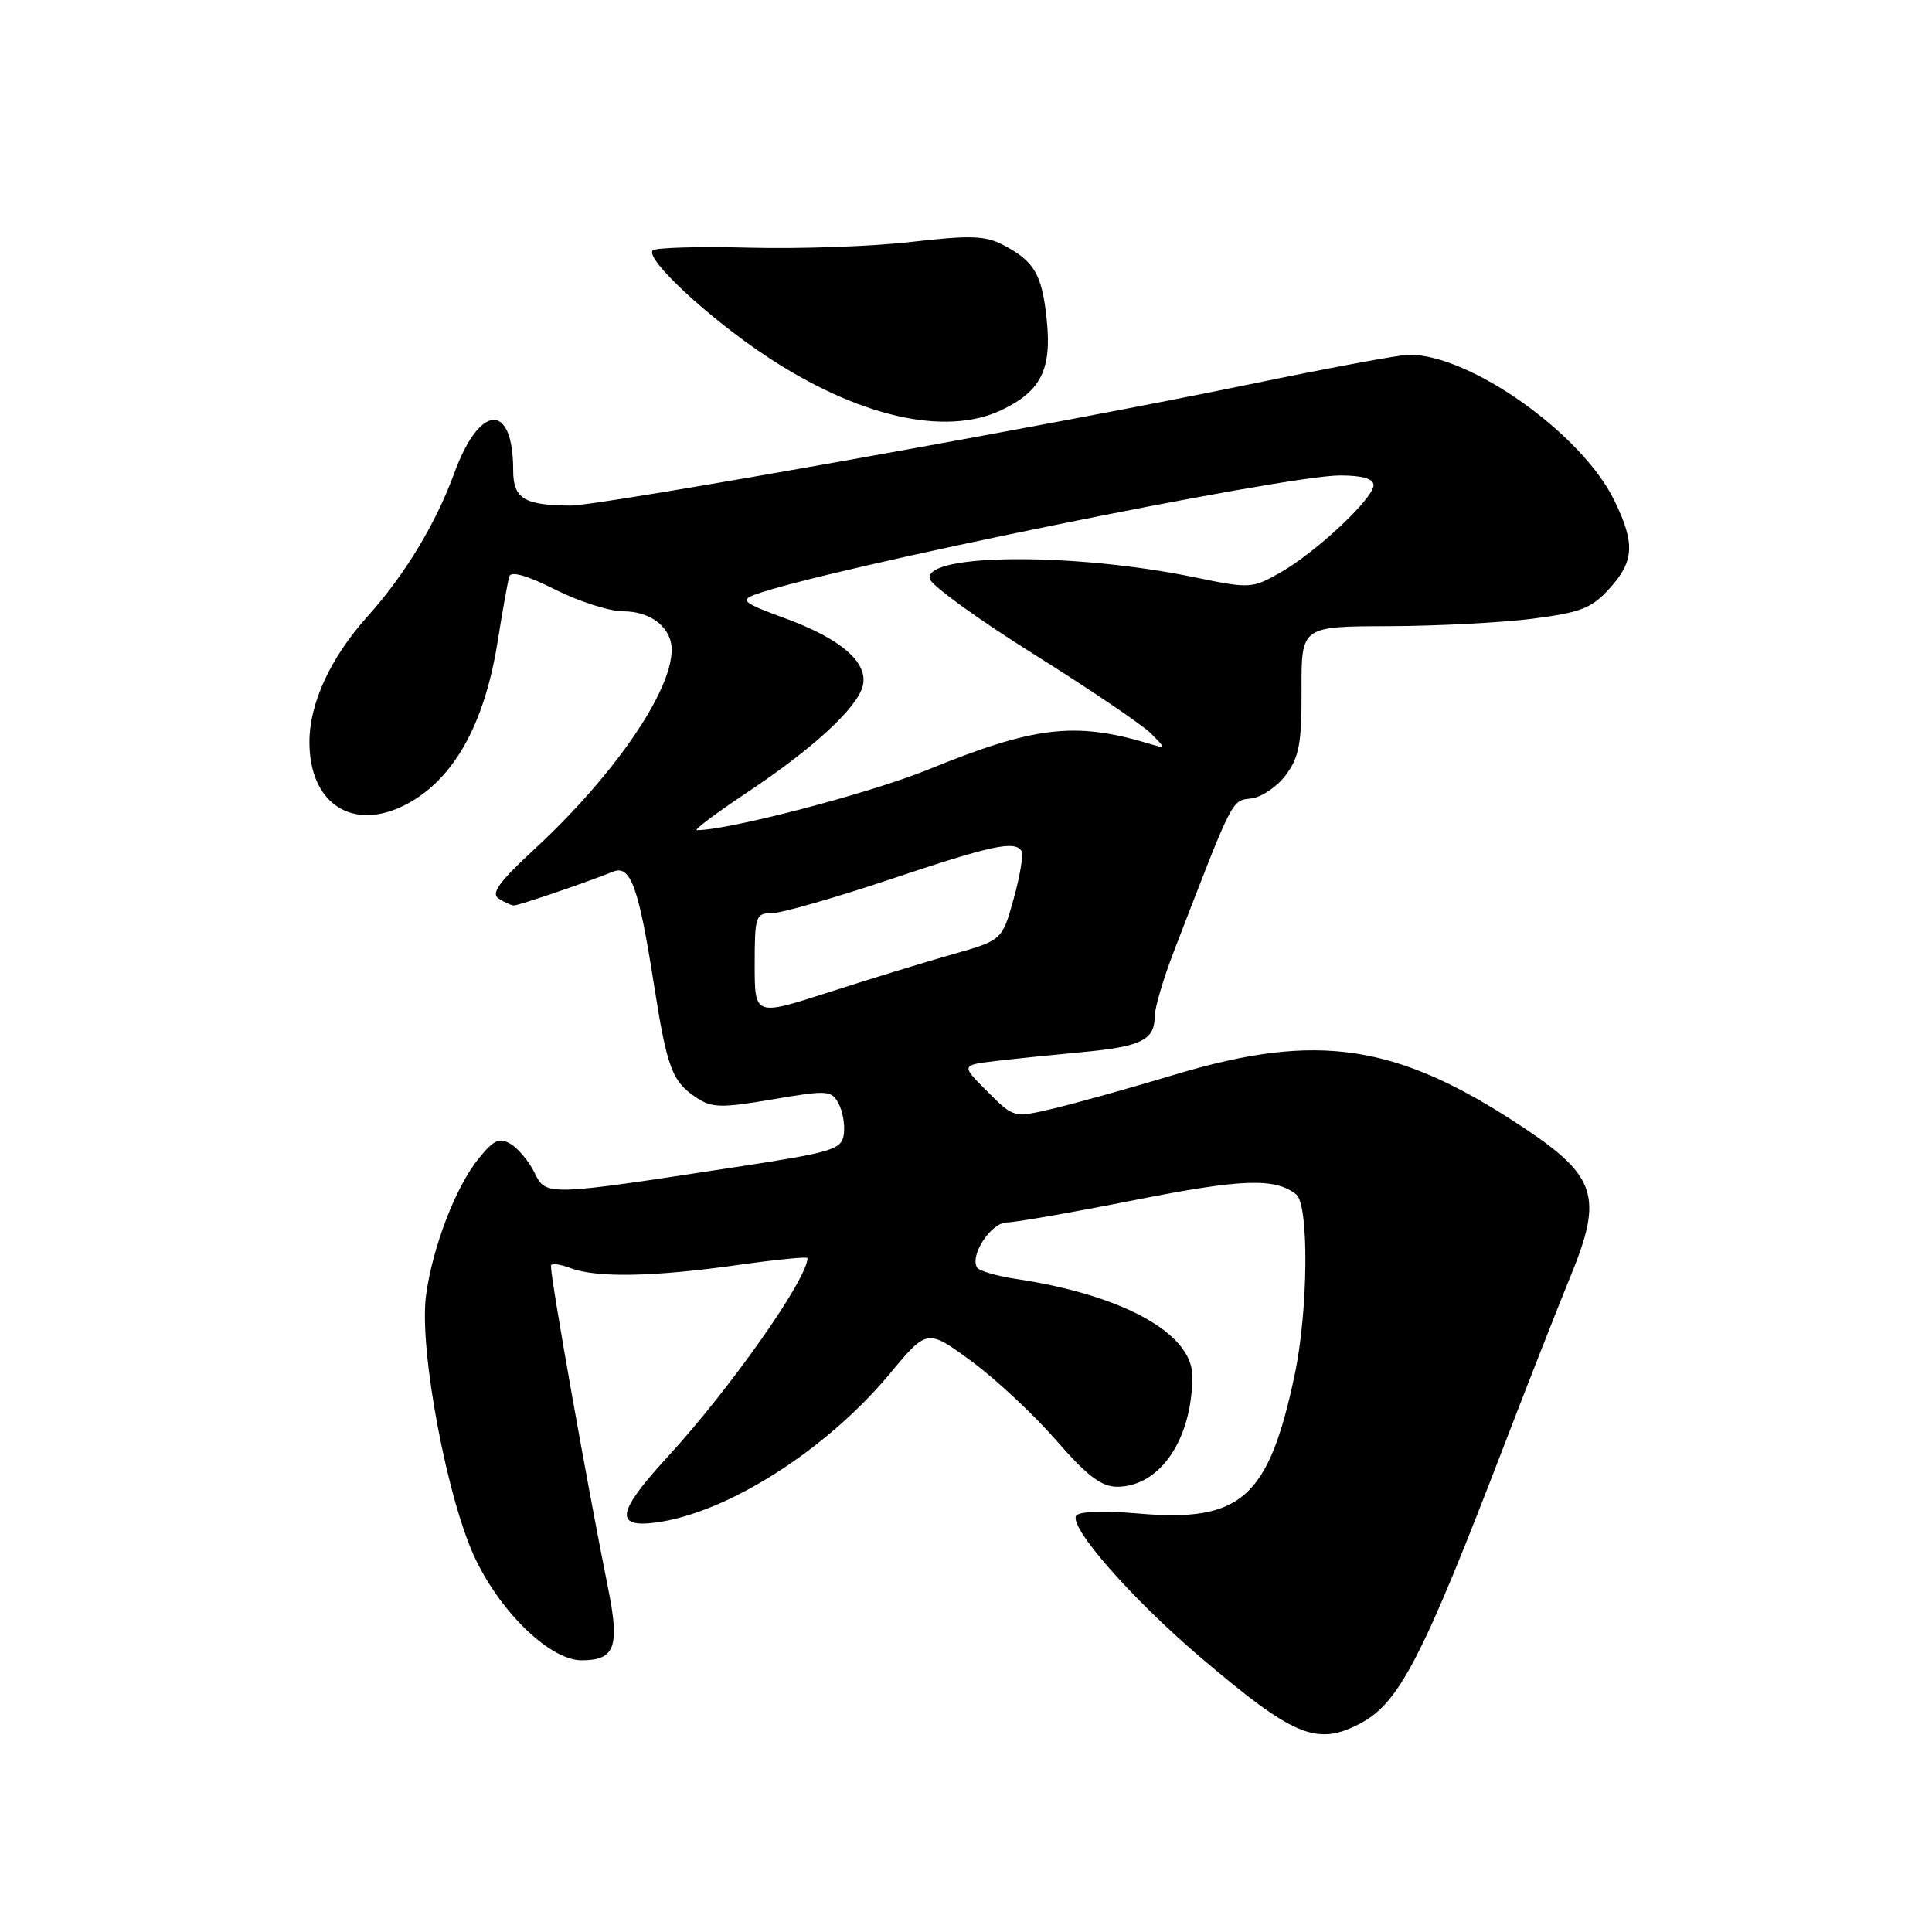<?xml version="1.0" encoding="UTF-8" standalone="no"?>
<!DOCTYPE svg PUBLIC "-//W3C//DTD SVG 1.1//EN" "http://www.w3.org/Graphics/SVG/1.1/DTD/svg11.dtd" >
<svg xmlns="http://www.w3.org/2000/svg" xmlns:xlink="http://www.w3.org/1999/xlink" version="1.1" viewBox="0 0 256 256">
 <g >
 <path fill="currentColor"
d=" M 180.11 228.44 C 185.40 225.71 188.42 219.87 199.50 191.00 C 202.57 183.03 206.45 173.14 208.13 169.04 C 212.42 158.59 211.55 155.85 201.88 149.42 C 185.14 138.29 174.66 136.69 155.74 142.37 C 149.56 144.23 142.21 146.28 139.41 146.93 C 134.32 148.12 134.32 148.12 130.83 144.63 C 127.34 141.14 127.34 141.14 131.92 140.59 C 134.44 140.29 139.65 139.76 143.50 139.40 C 151.18 138.69 153.00 137.79 153.00 134.71 C 153.00 133.58 154.14 129.70 155.54 126.08 C 163.49 105.46 163.15 106.12 165.79 105.80 C 167.17 105.64 169.25 104.23 170.40 102.67 C 172.15 100.31 172.49 98.44 172.46 91.42 C 172.43 83.00 172.43 83.00 183.96 82.97 C 190.31 82.95 198.88 82.51 203.00 81.99 C 209.46 81.16 210.88 80.61 213.25 78.00 C 216.54 74.37 216.68 72.03 213.93 66.36 C 209.66 57.52 194.85 46.99 186.71 47.00 C 185.50 47.00 175.95 48.78 165.50 50.94 C 140.26 56.17 79.57 67.00 75.63 66.99 C 69.46 66.96 68.00 66.07 68.00 62.32 C 68.00 53.24 63.56 53.46 60.19 62.70 C 57.75 69.38 53.65 76.16 48.71 81.66 C 43.80 87.13 41.00 93.18 41.00 98.33 C 41.00 106.54 46.76 110.26 53.80 106.60 C 60.08 103.33 64.21 95.99 65.94 85.00 C 66.60 80.88 67.29 76.99 67.49 76.37 C 67.72 75.64 69.91 76.27 73.56 78.12 C 76.71 79.70 80.76 81.00 82.57 81.00 C 86.27 81.00 89.00 83.17 89.00 86.10 C 89.00 91.63 81.37 102.74 70.93 112.41 C 66.10 116.88 65.00 118.39 66.09 119.08 C 66.87 119.57 67.77 119.98 68.09 119.98 C 68.68 120.00 77.89 116.86 81.24 115.50 C 83.55 114.56 84.63 117.54 86.64 130.39 C 88.41 141.64 89.05 143.33 92.36 145.50 C 94.35 146.80 95.66 146.82 102.38 145.67 C 109.67 144.43 110.17 144.46 111.12 146.23 C 111.67 147.26 111.98 149.09 111.81 150.30 C 111.52 152.32 110.38 152.67 97.50 154.64 C 72.31 158.50 72.36 158.50 70.82 155.38 C 70.10 153.90 68.68 152.19 67.68 151.59 C 66.18 150.69 65.44 151.02 63.43 153.50 C 60.39 157.23 57.30 165.29 56.45 171.67 C 55.50 178.84 59.30 198.96 63.06 206.71 C 66.56 213.90 72.99 220.00 77.06 220.00 C 81.50 220.00 82.14 218.23 80.57 210.42 C 77.71 196.17 73.00 169.64 73.00 167.73 C 73.00 167.35 74.15 167.49 75.57 168.02 C 79.02 169.34 86.59 169.20 97.75 167.62 C 102.84 166.90 107.00 166.49 107.00 166.70 C 107.00 169.45 96.73 184.05 88.48 193.02 C 81.74 200.35 81.36 202.48 86.93 201.74 C 96.39 200.47 109.49 192.13 117.91 182.02 C 122.86 176.06 122.86 176.06 128.74 180.38 C 131.97 182.76 137.01 187.47 139.95 190.85 C 144.05 195.56 145.94 197.00 148.02 197.00 C 153.70 197.00 157.98 190.72 157.99 182.34 C 158.00 176.69 148.76 171.59 134.67 169.47 C 132.09 169.09 129.75 168.40 129.47 167.96 C 128.47 166.33 131.32 162.00 133.41 161.98 C 134.56 161.97 142.21 160.63 150.42 159.00 C 164.62 156.19 168.93 156.04 171.75 158.26 C 173.47 159.62 173.35 173.70 171.54 182.23 C 168.09 198.51 164.45 201.73 150.87 200.55 C 146.24 200.15 142.96 200.26 142.59 200.85 C 141.66 202.37 149.95 211.83 158.95 219.50 C 171.35 230.07 174.44 231.37 180.11 228.44 Z  M 132.67 54.35 C 137.92 51.86 139.38 48.97 138.70 42.40 C 138.08 36.33 137.06 34.60 132.85 32.42 C 130.53 31.22 128.46 31.16 120.78 32.05 C 115.67 32.65 106.03 32.99 99.33 32.82 C 92.64 32.64 86.86 32.81 86.49 33.18 C 85.42 34.25 93.81 42.07 101.50 47.17 C 113.62 55.21 125.23 57.88 132.67 54.35 Z  M 100.00 127.82 C 100.00 121.38 100.13 121.00 102.29 121.00 C 103.55 121.00 110.62 118.97 118.00 116.50 C 131.49 111.98 134.47 111.34 135.37 112.78 C 135.63 113.22 135.16 116.05 134.32 119.08 C 132.79 124.59 132.79 124.59 126.14 126.47 C 122.49 127.51 115.11 129.77 109.75 131.50 C 100.00 134.64 100.00 134.64 100.00 127.82 Z  M 98.87 105.09 C 107.70 99.22 113.54 93.85 114.31 90.92 C 115.12 87.83 111.48 84.65 104.03 81.93 C 98.53 79.92 98.03 79.53 100.00 78.80 C 109.08 75.45 170.15 63.00 177.55 63.00 C 180.52 63.00 182.00 63.43 182.00 64.29 C 182.00 66.04 174.39 73.17 169.66 75.86 C 165.90 77.99 165.64 78.01 158.28 76.49 C 142.41 73.21 122.52 73.32 123.19 76.68 C 123.36 77.53 129.57 82.04 137.00 86.69 C 144.43 91.35 151.40 96.07 152.50 97.18 C 154.50 99.21 154.50 99.21 152.16 98.51 C 142.44 95.60 137.03 96.24 122.97 101.98 C 115.35 105.09 96.56 110.01 92.34 110.00 C 91.88 110.00 94.82 107.79 98.87 105.09 Z "/>
</g>
</svg>